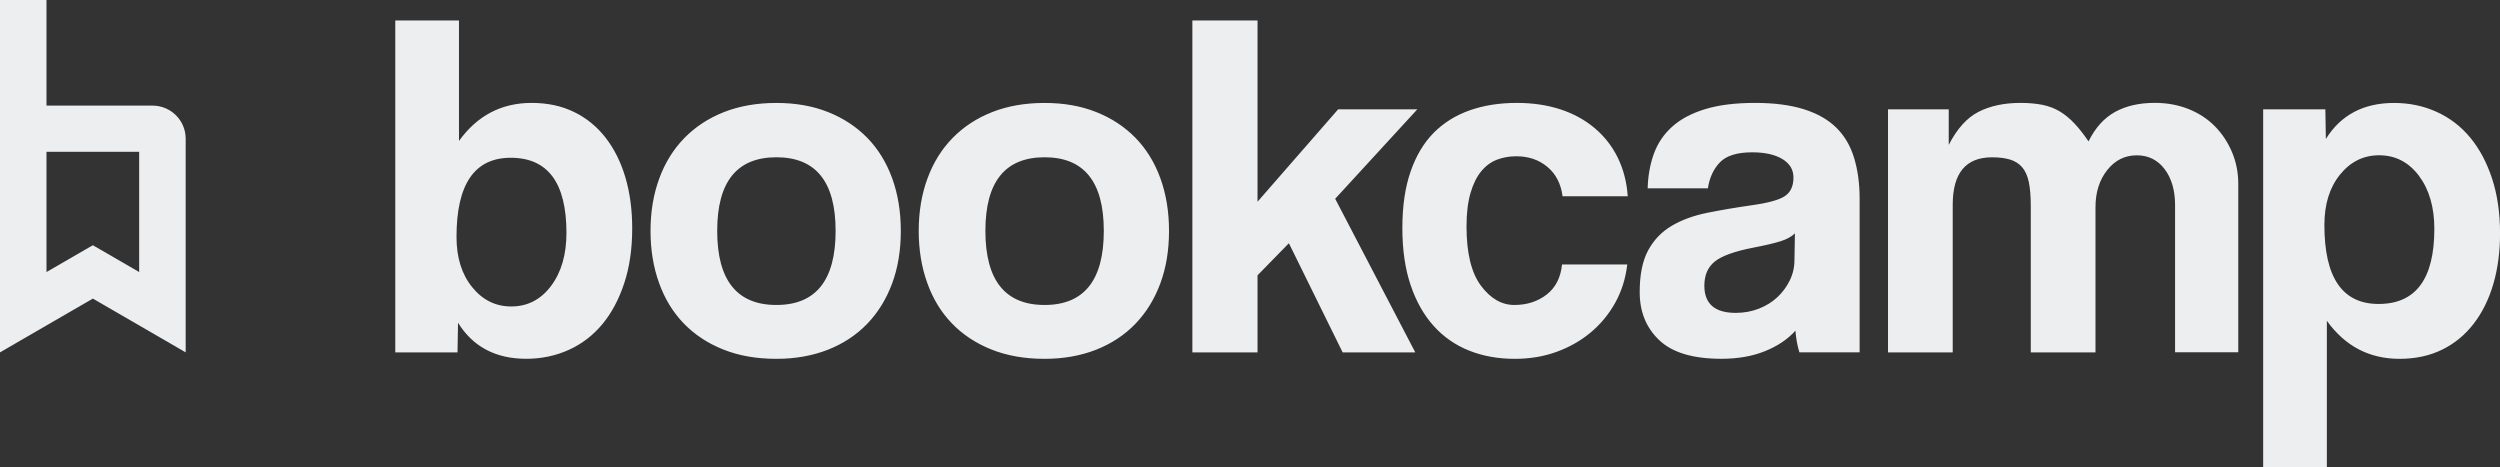 <svg width="246" height="46" viewBox="0 0 246 46" fill="none" xmlns="http://www.w3.org/2000/svg">
<rect x="0" y="0" width="246" height="46" fill="#333333" stroke="none"/>
<path d="M38.896 34.674V2.011H45.164V13.87C46.959 11.375 49.344 10.126 52.314 10.126C53.882 10.126 55.277 10.425 56.502 11.027C57.728 11.625 58.763 12.477 59.613 13.579C60.463 14.681 61.107 15.983 61.548 17.491C61.99 18.998 62.209 20.657 62.209 22.472C62.209 24.483 61.949 26.281 61.425 27.866C60.901 29.456 60.183 30.799 59.271 31.901C58.355 33.003 57.253 33.847 55.966 34.428C54.675 35.01 53.28 35.305 51.778 35.305C48.774 35.305 46.538 34.121 45.069 31.758L45.02 34.674H38.896ZM50.305 30.156C51.906 30.156 53.21 29.484 54.221 28.141C55.231 26.797 55.739 25.056 55.739 22.914C55.739 17.99 53.911 15.524 50.255 15.524C46.699 15.524 44.92 18.117 44.92 23.303C44.92 25.343 45.436 26.998 46.464 28.259C47.487 29.525 48.77 30.156 50.305 30.156ZM76.398 35.309C74.438 35.309 72.693 35.002 71.158 34.387C69.623 33.773 68.328 32.913 67.267 31.811C66.207 30.709 65.398 29.382 64.845 27.825C64.288 26.269 64.012 24.569 64.012 22.721C64.012 20.841 64.296 19.125 64.87 17.569C65.439 16.012 66.265 14.685 67.341 13.583C68.418 12.481 69.718 11.629 71.232 11.031C72.751 10.433 74.471 10.13 76.398 10.13C78.292 10.13 79.988 10.429 81.49 11.031C82.992 11.629 84.271 12.473 85.335 13.558C86.396 14.644 87.213 15.963 87.782 17.519C88.351 19.076 88.64 20.808 88.64 22.721C88.64 24.634 88.356 26.359 87.782 27.899C87.209 29.439 86.396 30.758 85.335 31.86C84.275 32.962 82.983 33.814 81.469 34.412C79.951 35.006 78.259 35.309 76.398 35.309ZM76.398 30.009C80.281 30.009 82.224 27.579 82.224 22.717C82.224 17.888 80.281 15.475 76.398 15.475C72.511 15.475 70.572 17.888 70.572 22.717C70.572 27.579 72.516 30.009 76.398 30.009ZM102.788 35.309C100.829 35.309 99.083 35.002 97.548 34.387C96.013 33.773 94.718 32.913 93.657 31.811C92.597 30.709 91.788 29.382 91.236 27.825C90.678 26.269 90.402 24.569 90.402 22.721C90.402 20.841 90.687 19.125 91.26 17.569C91.83 16.012 92.655 14.685 93.732 13.583C94.809 12.481 96.108 11.629 97.623 11.031C99.141 10.433 100.862 10.13 102.788 10.13C104.682 10.13 106.378 10.429 107.88 11.031C109.382 11.629 110.661 12.473 111.726 13.558C112.786 14.644 113.603 15.963 114.172 17.519C114.742 19.076 115.031 20.808 115.031 22.721C115.031 24.634 114.746 26.359 114.172 27.899C113.599 29.439 112.786 30.758 111.726 31.86C110.665 32.962 109.374 33.814 107.859 34.412C106.337 35.006 104.649 35.309 102.788 35.309ZM102.788 30.009C106.671 30.009 108.614 27.579 108.614 22.717C108.614 17.888 106.671 15.475 102.788 15.475C98.902 15.475 96.963 17.888 96.963 22.717C96.963 27.579 98.906 30.009 102.788 30.009ZM132.117 34.674L126.827 23.934L123.741 27.092V34.674H117.329V2.011H123.741V19.85L131.671 10.761H139.461L131.382 19.559L139.263 34.674H132.117ZM160.124 26.023C159.959 27.416 159.559 28.681 158.924 29.816C158.288 30.951 157.479 31.922 156.502 32.733C155.524 33.544 154.406 34.174 153.147 34.629C151.889 35.084 150.527 35.309 149.058 35.309C147.424 35.309 145.931 35.043 144.577 34.506C143.224 33.969 142.056 33.163 141.078 32.077C140.1 30.992 139.341 29.648 138.801 28.042C138.26 26.437 137.992 24.565 137.992 22.427C137.992 20.288 138.26 18.441 138.801 16.884C139.341 15.328 140.096 14.058 141.078 13.067C142.056 12.08 143.24 11.342 144.627 10.855C146.013 10.367 147.556 10.126 149.252 10.126C150.82 10.126 152.248 10.339 153.535 10.757C154.822 11.178 155.949 11.793 156.914 12.604C157.876 13.415 158.635 14.386 159.192 15.52C159.745 16.655 160.075 17.921 160.17 19.313H153.758C153.593 18.081 153.098 17.118 152.264 16.422C151.431 15.725 150.411 15.377 149.203 15.377C148.518 15.377 147.882 15.492 147.292 15.717C146.706 15.942 146.191 16.323 145.749 16.86C145.308 17.396 144.957 18.109 144.697 18.998C144.437 19.891 144.305 20.985 144.305 22.279C144.305 24.905 144.779 26.846 145.724 28.112C146.669 29.378 147.763 30.009 149.005 30.009C150.246 30.009 151.307 29.669 152.186 28.989C153.065 28.309 153.572 27.322 153.704 26.023H160.124ZM177.062 34.674C176.868 34.06 176.736 33.347 176.67 32.536C175.919 33.38 174.924 34.051 173.682 34.551C172.441 35.055 171.005 35.305 169.375 35.305C166.598 35.305 164.568 34.699 163.281 33.482C161.989 32.266 161.346 30.689 161.346 28.743C161.346 27.026 161.622 25.658 162.179 24.634C162.732 23.614 163.499 22.812 164.481 22.23C165.459 21.648 166.627 21.218 167.98 20.944C169.334 20.669 170.811 20.419 172.412 20.19C174.013 19.965 175.089 19.666 175.642 19.289C176.195 18.916 176.476 18.31 176.476 17.466C176.476 16.688 176.109 16.082 175.374 15.643C174.64 15.205 173.654 14.988 172.412 14.988C170.943 14.988 169.891 15.312 169.255 15.959C168.62 16.606 168.22 17.466 168.055 18.535H162.13C162.163 17.302 162.365 16.172 162.74 15.131C163.116 14.095 163.718 13.202 164.552 12.457C165.385 11.711 166.47 11.137 167.807 10.732C169.144 10.326 170.778 10.126 172.705 10.126C174.598 10.126 176.204 10.339 177.528 10.757C178.848 11.178 179.909 11.785 180.709 12.579C181.51 13.374 182.087 14.361 182.446 15.545C182.805 16.729 182.987 18.064 182.987 19.555V34.67H177.062V34.674ZM176.62 22.963C176.294 23.287 175.82 23.545 175.201 23.741C174.582 23.934 173.682 24.147 172.507 24.372C170.679 24.729 169.42 25.183 168.735 25.732C168.05 26.285 167.708 27.076 167.708 28.112C167.708 29.894 168.735 30.787 170.794 30.787C171.611 30.787 172.37 30.648 173.072 30.373C173.773 30.099 174.376 29.726 174.883 29.255C175.391 28.784 175.795 28.235 176.109 27.604C176.418 26.973 176.575 26.302 176.575 25.589L176.62 22.963ZM214.027 34.674V20.19C214.027 18.732 213.685 17.548 213 16.643C212.315 15.738 211.399 15.283 210.26 15.283C209.084 15.283 208.114 15.77 207.347 16.741C206.58 17.712 206.196 18.928 206.196 20.387V34.678H199.829V20.288C199.829 19.317 199.763 18.523 199.635 17.909C199.503 17.294 199.285 16.807 198.975 16.45C198.666 16.094 198.266 15.844 197.775 15.697C197.284 15.549 196.698 15.479 196.013 15.479C193.434 15.479 192.147 17.036 192.147 20.145V34.678H185.78V10.761H191.755V14.259C192.572 12.669 193.549 11.584 194.692 11.002C195.835 10.421 197.205 10.126 198.806 10.126C199.623 10.126 200.349 10.191 200.985 10.318C201.62 10.449 202.194 10.666 202.697 10.974C203.204 11.281 203.683 11.678 204.141 12.166C204.599 12.653 205.053 13.235 205.511 13.915C206.163 12.588 207.029 11.621 208.106 11.023C209.183 10.425 210.487 10.122 212.022 10.122C213.231 10.122 214.341 10.326 215.352 10.728C216.362 11.133 217.229 11.699 217.947 12.428C218.665 13.157 219.226 14.009 219.634 14.98C220.043 15.95 220.245 16.991 220.245 18.089V34.662H214.027V34.674ZM222.696 46V10.761H228.815L228.864 13.677C230.333 11.314 232.57 10.13 235.573 10.13C237.075 10.13 238.47 10.421 239.761 11.006C241.049 11.588 242.15 12.432 243.066 13.534C243.978 14.636 244.696 15.979 245.22 17.569C245.74 19.158 246.004 20.956 246.004 22.963C246.004 24.778 245.785 26.437 245.344 27.944C244.902 29.451 244.259 30.754 243.409 31.856C242.559 32.958 241.523 33.81 240.302 34.408C239.076 35.006 237.682 35.309 236.114 35.309C233.143 35.309 230.758 34.064 228.963 31.565V46H222.696ZM234.055 29.91C237.711 29.91 239.539 27.448 239.539 22.521C239.539 20.383 239.031 18.642 238.02 17.294C237.009 15.95 235.701 15.279 234.105 15.279C232.57 15.279 231.291 15.909 230.263 17.175C229.236 18.441 228.72 20.092 228.72 22.132C228.716 27.322 230.494 29.91 234.055 29.91Z" fill="#EDEEF0"/>
<path d="M15.007 10.392H4.576V1.298V0H3.268H1.308H0V1.298V13.636V16.413V17.712V32.409V34.674L1.968 33.531L9.135 29.382L16.302 33.531L18.27 34.674V32.409V13.636C18.27 11.846 16.805 10.392 15.007 10.392ZM4.576 17.716V16.418V14.939H13.694V26.768L9.795 24.512L9.135 24.131L8.475 24.512L4.576 26.768V17.716Z" fill="#EDEEF0"/>
</svg>
